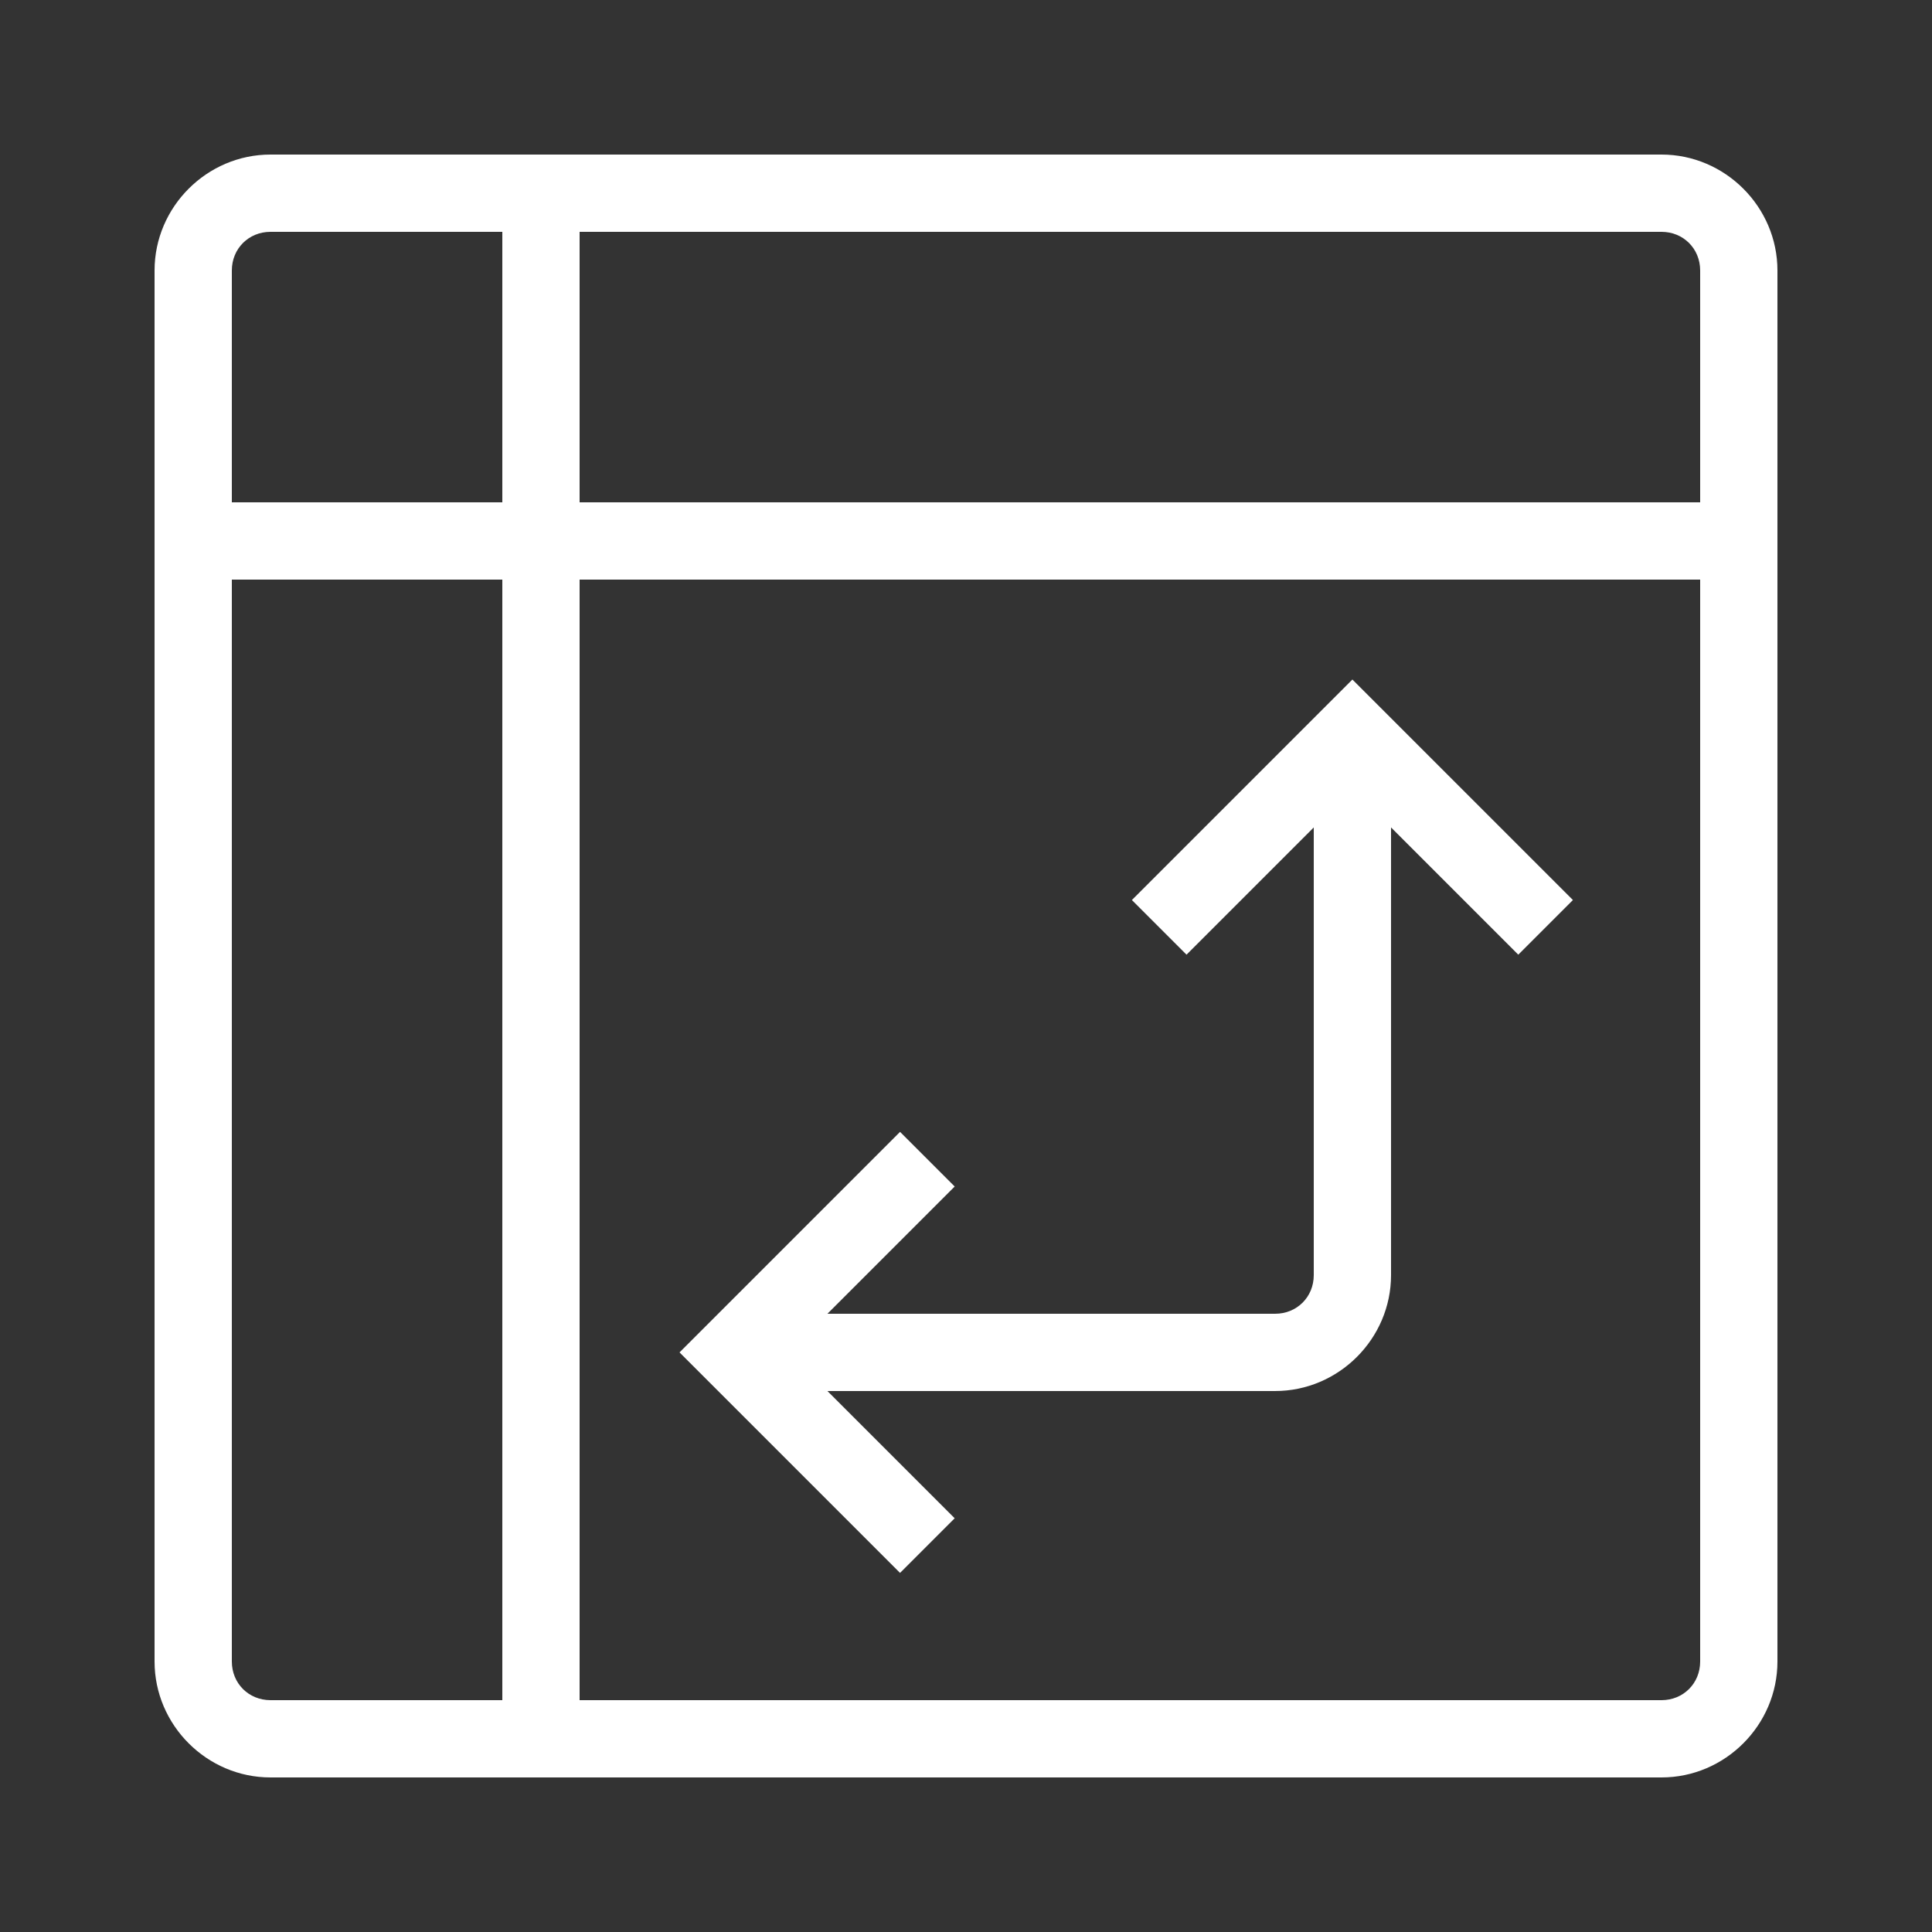<svg xmlns="http://www.w3.org/2000/svg" x="0px" y="0px"
width="50" height="50"
viewBox="0 0 172 172"
style=" fill:#000000;"><rect x="0" y="0" width="172" height="172" fill="#333333" stroke="none"/><g fill="none" fill-rule="nonzero" stroke="none" stroke-width="1" stroke-linecap="butt" stroke-linejoin="miter" stroke-miterlimit="10" stroke-dasharray="" stroke-dashoffset="0" font-family="none" font-weight="none" font-size="none" text-anchor="none" style="mix-blend-mode: normal"><path d="M0,172v-172h172v172z" fill="none"></path><g fill="#ffffff"><path d="M24.08,13.76c-5.659,0 -10.32,4.661 -10.32,10.32v123.84c0,5.659 4.661,10.32 10.32,10.32h123.84c5.659,0 10.32,-4.661 10.32,-10.32v-123.84c0,-5.659 -4.661,-10.32 -10.32,-10.32zM24.08,20.64h20.64v24.08h-24.08v-20.64c0,-1.944 1.496,-3.44 3.44,-3.44zM51.6,20.64h96.32c1.944,0 3.44,1.496 3.44,3.44v20.64h-99.76zM20.64,51.6h24.08v99.76h-20.64c-1.944,0 -3.44,-1.496 -3.44,-3.44zM51.6,51.6h99.76v96.32c0,1.944 -1.496,3.44 -3.44,3.44h-96.32zM120.4,60.496l-19.632,19.632l4.864,4.864l11.328,-11.328v39.856c0,1.944 -1.496,3.44 -3.44,3.44h-39.856l11.328,-11.328l-4.864,-4.864l-19.632,19.632l19.632,19.632l4.864,-4.864l-11.328,-11.328h39.856c5.659,0 10.32,-4.661 10.32,-10.32v-39.856l11.328,11.328l4.864,-4.864z"></path></g></g></svg>